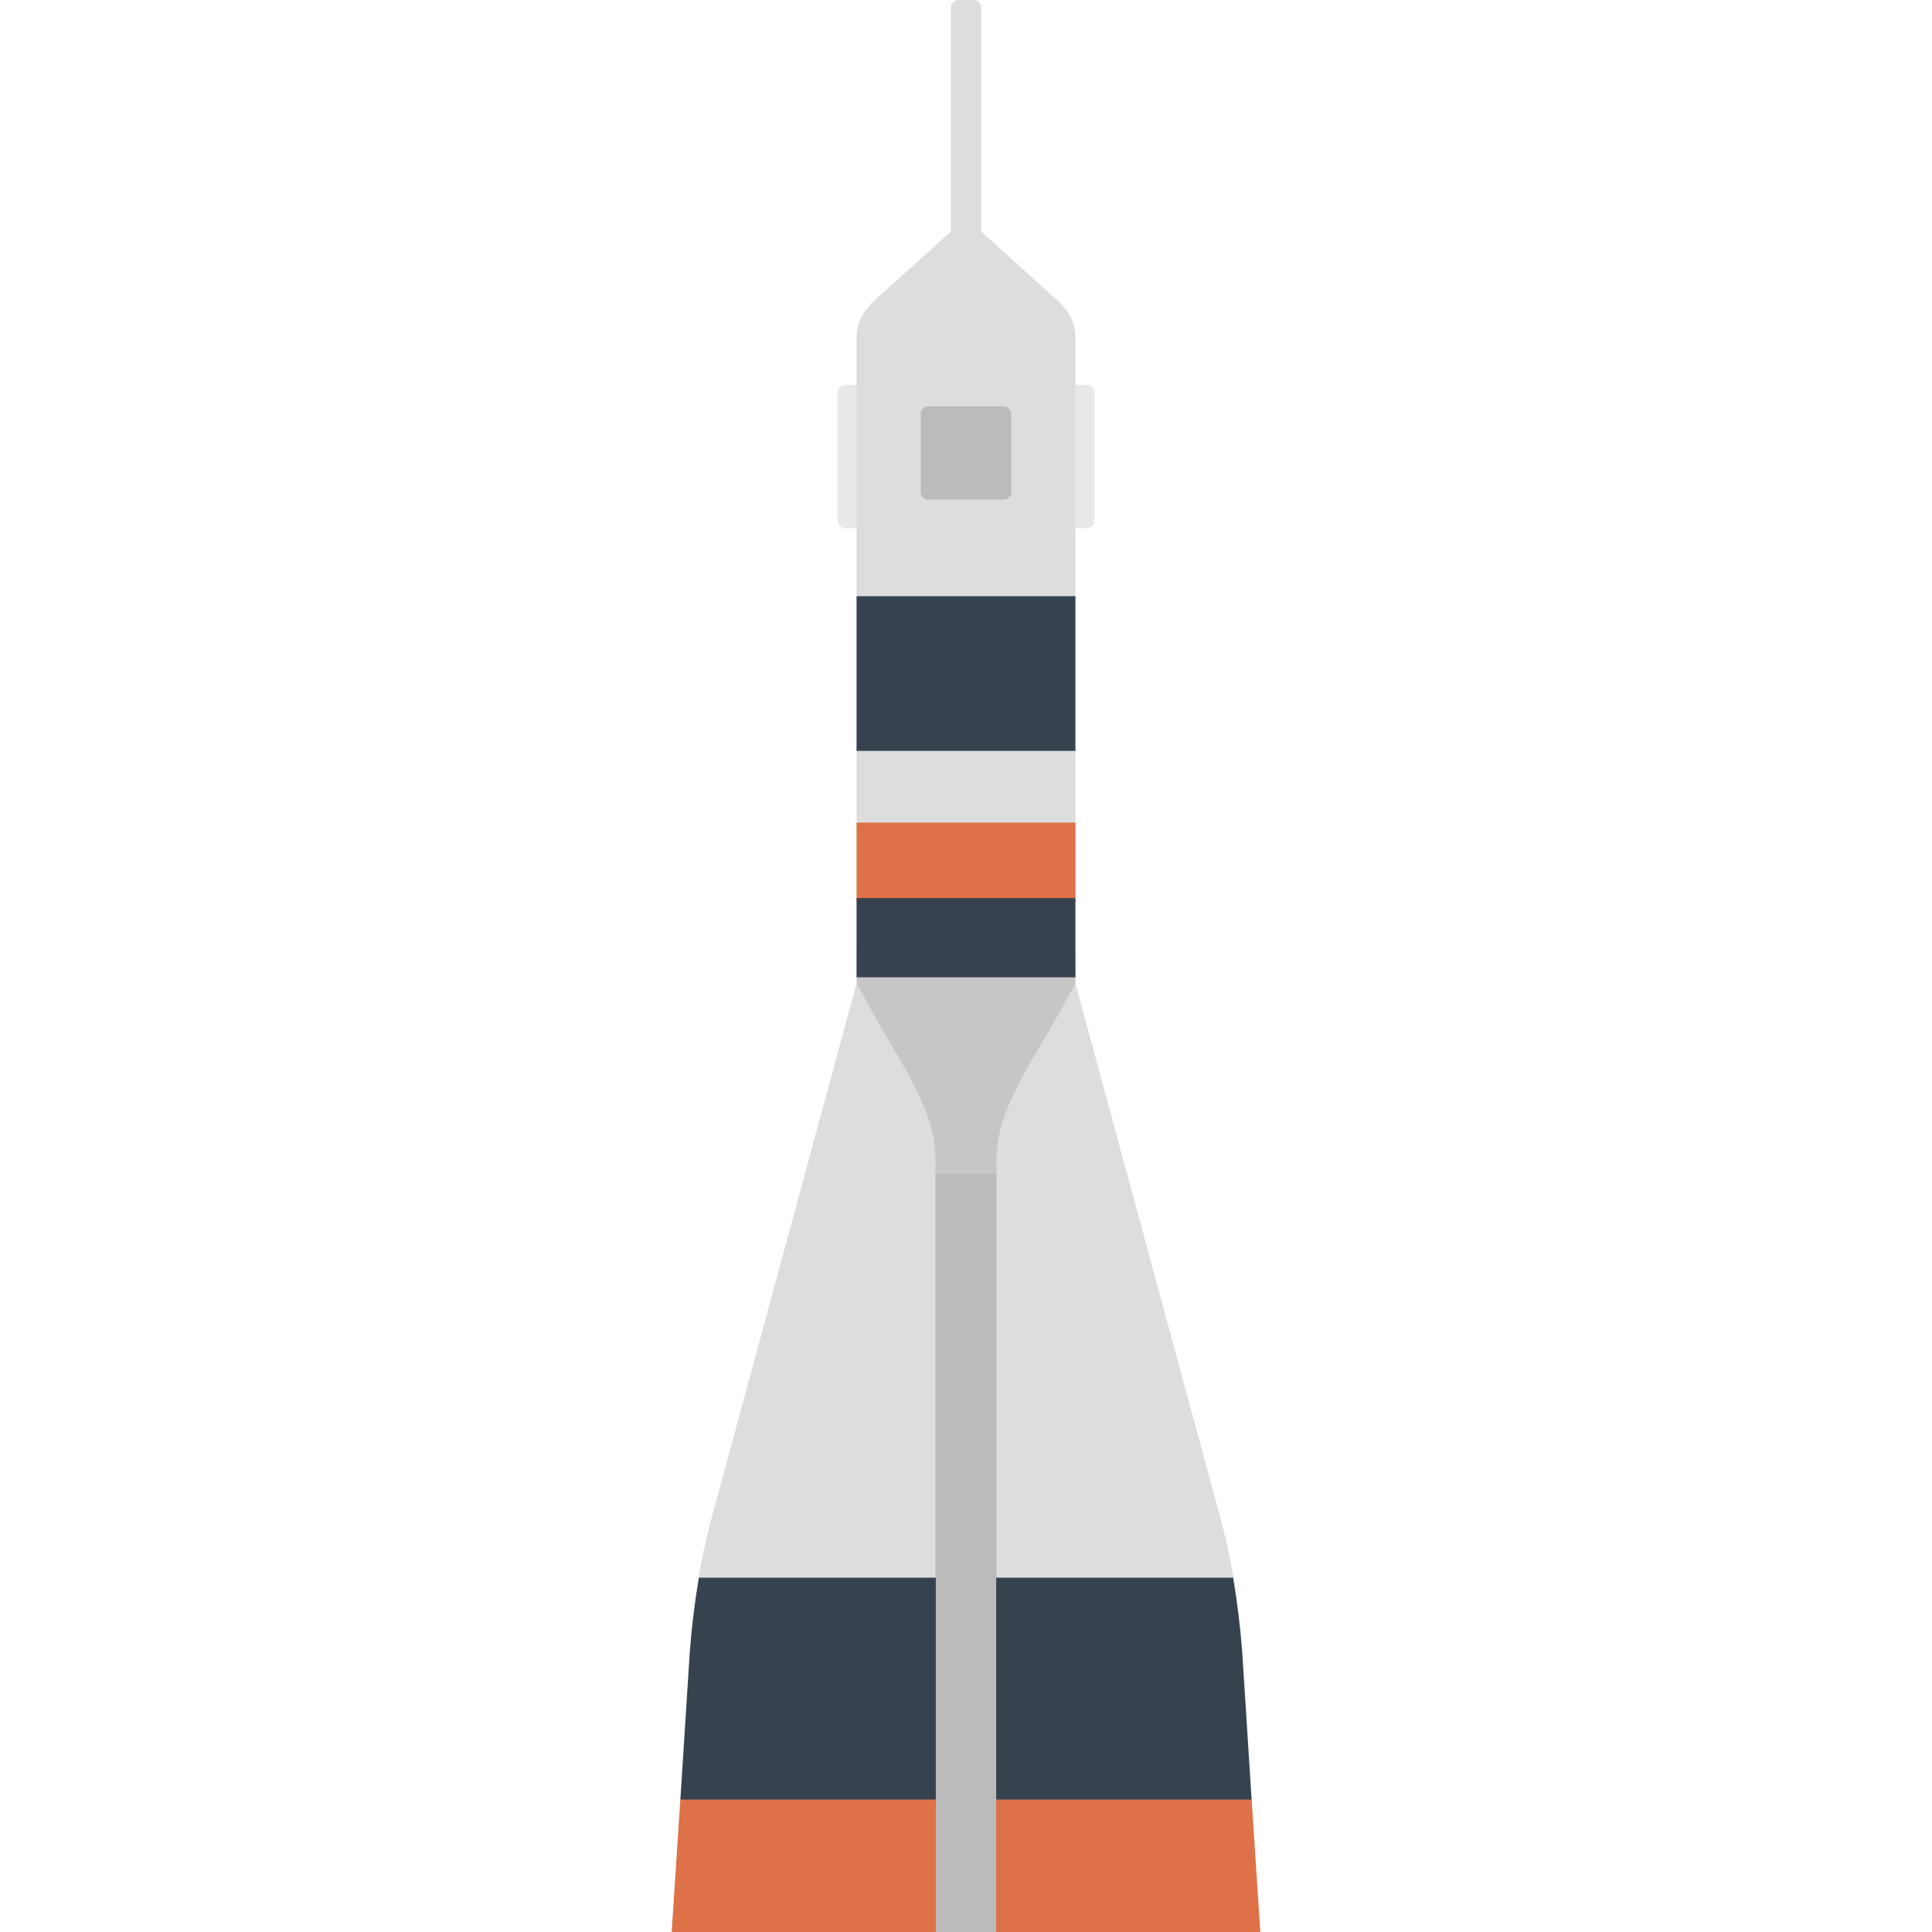 <svg xmlns="http://www.w3.org/2000/svg" viewBox="0 0 512 512" xml:space="preserve"><style>.st1{fill:#ddd}.st2{fill:#36434f}.st3{fill:#df7148}.st4{fill:#bbb}</style><path d="M228 140h-4c-1.1 0-2-.9-2-2v-34c0-1.1.9-2 2-2h4v38zm56 0h4c1.1 0 2-.9 2-2v-34c0-1.1-.9-2-2-2h-4v38z" fill="#e9e9e9"/><path class="st1" d="M227 251h58v102h-58zm53.1-171.5-20.7-18.7c-1.6-1.4-5.2-1.4-6.8 0l-20.7 18.7c-3.2 2.9-4.9 6.3-4.9 9.7V159h58V89.2c0-3.5-1.7-6.8-4.9-9.7zM227 198h58v21h-58z"/><path class="st2" d="M227 158h58v41h-58z"/><path class="st3" d="M227 218h58v21h-58z"/><path class="st4" d="M227 311h58v201h-58z"/><path opacity=".15" fill="#444" d="M227 259h58v52h-58z"/><path class="st1" d="m231.9 269.5-4.9-8.9-38.1 140.5c-1.5 5.6-2.8 11.3-3.8 16.9l.8 1.3h62V307.1c.1-12.8-9.3-25.5-16-37.6z"/><path class="st2" d="M185.2 418.1c-1.1 6.5-1.9 13.1-2.4 19.7l-2.5 39.2 1.7 1.3h66v-60.2h-62.8z"/><path class="st3" d="M180.3 476.9 178 512h70v-35.1z"/><path class="st1" d="m280.1 269.5 4.9-8.9 38.1 140.5c1.5 5.6 2.8 11.3 3.8 16.9l-.8 1.3h-62V307.1c-.1-12.8 9.3-25.5 16-37.6z"/><path class="st2" d="M326.8 418.1c1.1 6.5 1.9 13.1 2.4 19.7l2.5 39.2-1.7 1.3h-66v-60.2h62.8z"/><path class="st3" d="M331.7 476.9 334 512h-70v-35.1z"/><path class="st2" d="M227 238h58v21h-58z"/><path class="st1" d="M260 63h-8V2c0-1.1.9-2 2-2h4c1.1 0 2 .9 2 2v61z"/><path class="st4" d="M266 132.4h-20c-1.1 0-2-.9-2-2v-20.7c0-1.1.9-2 2-2h20c1.1 0 2 .9 2 2v20.7c0 1.1-.9 2-2 2z"/></svg>